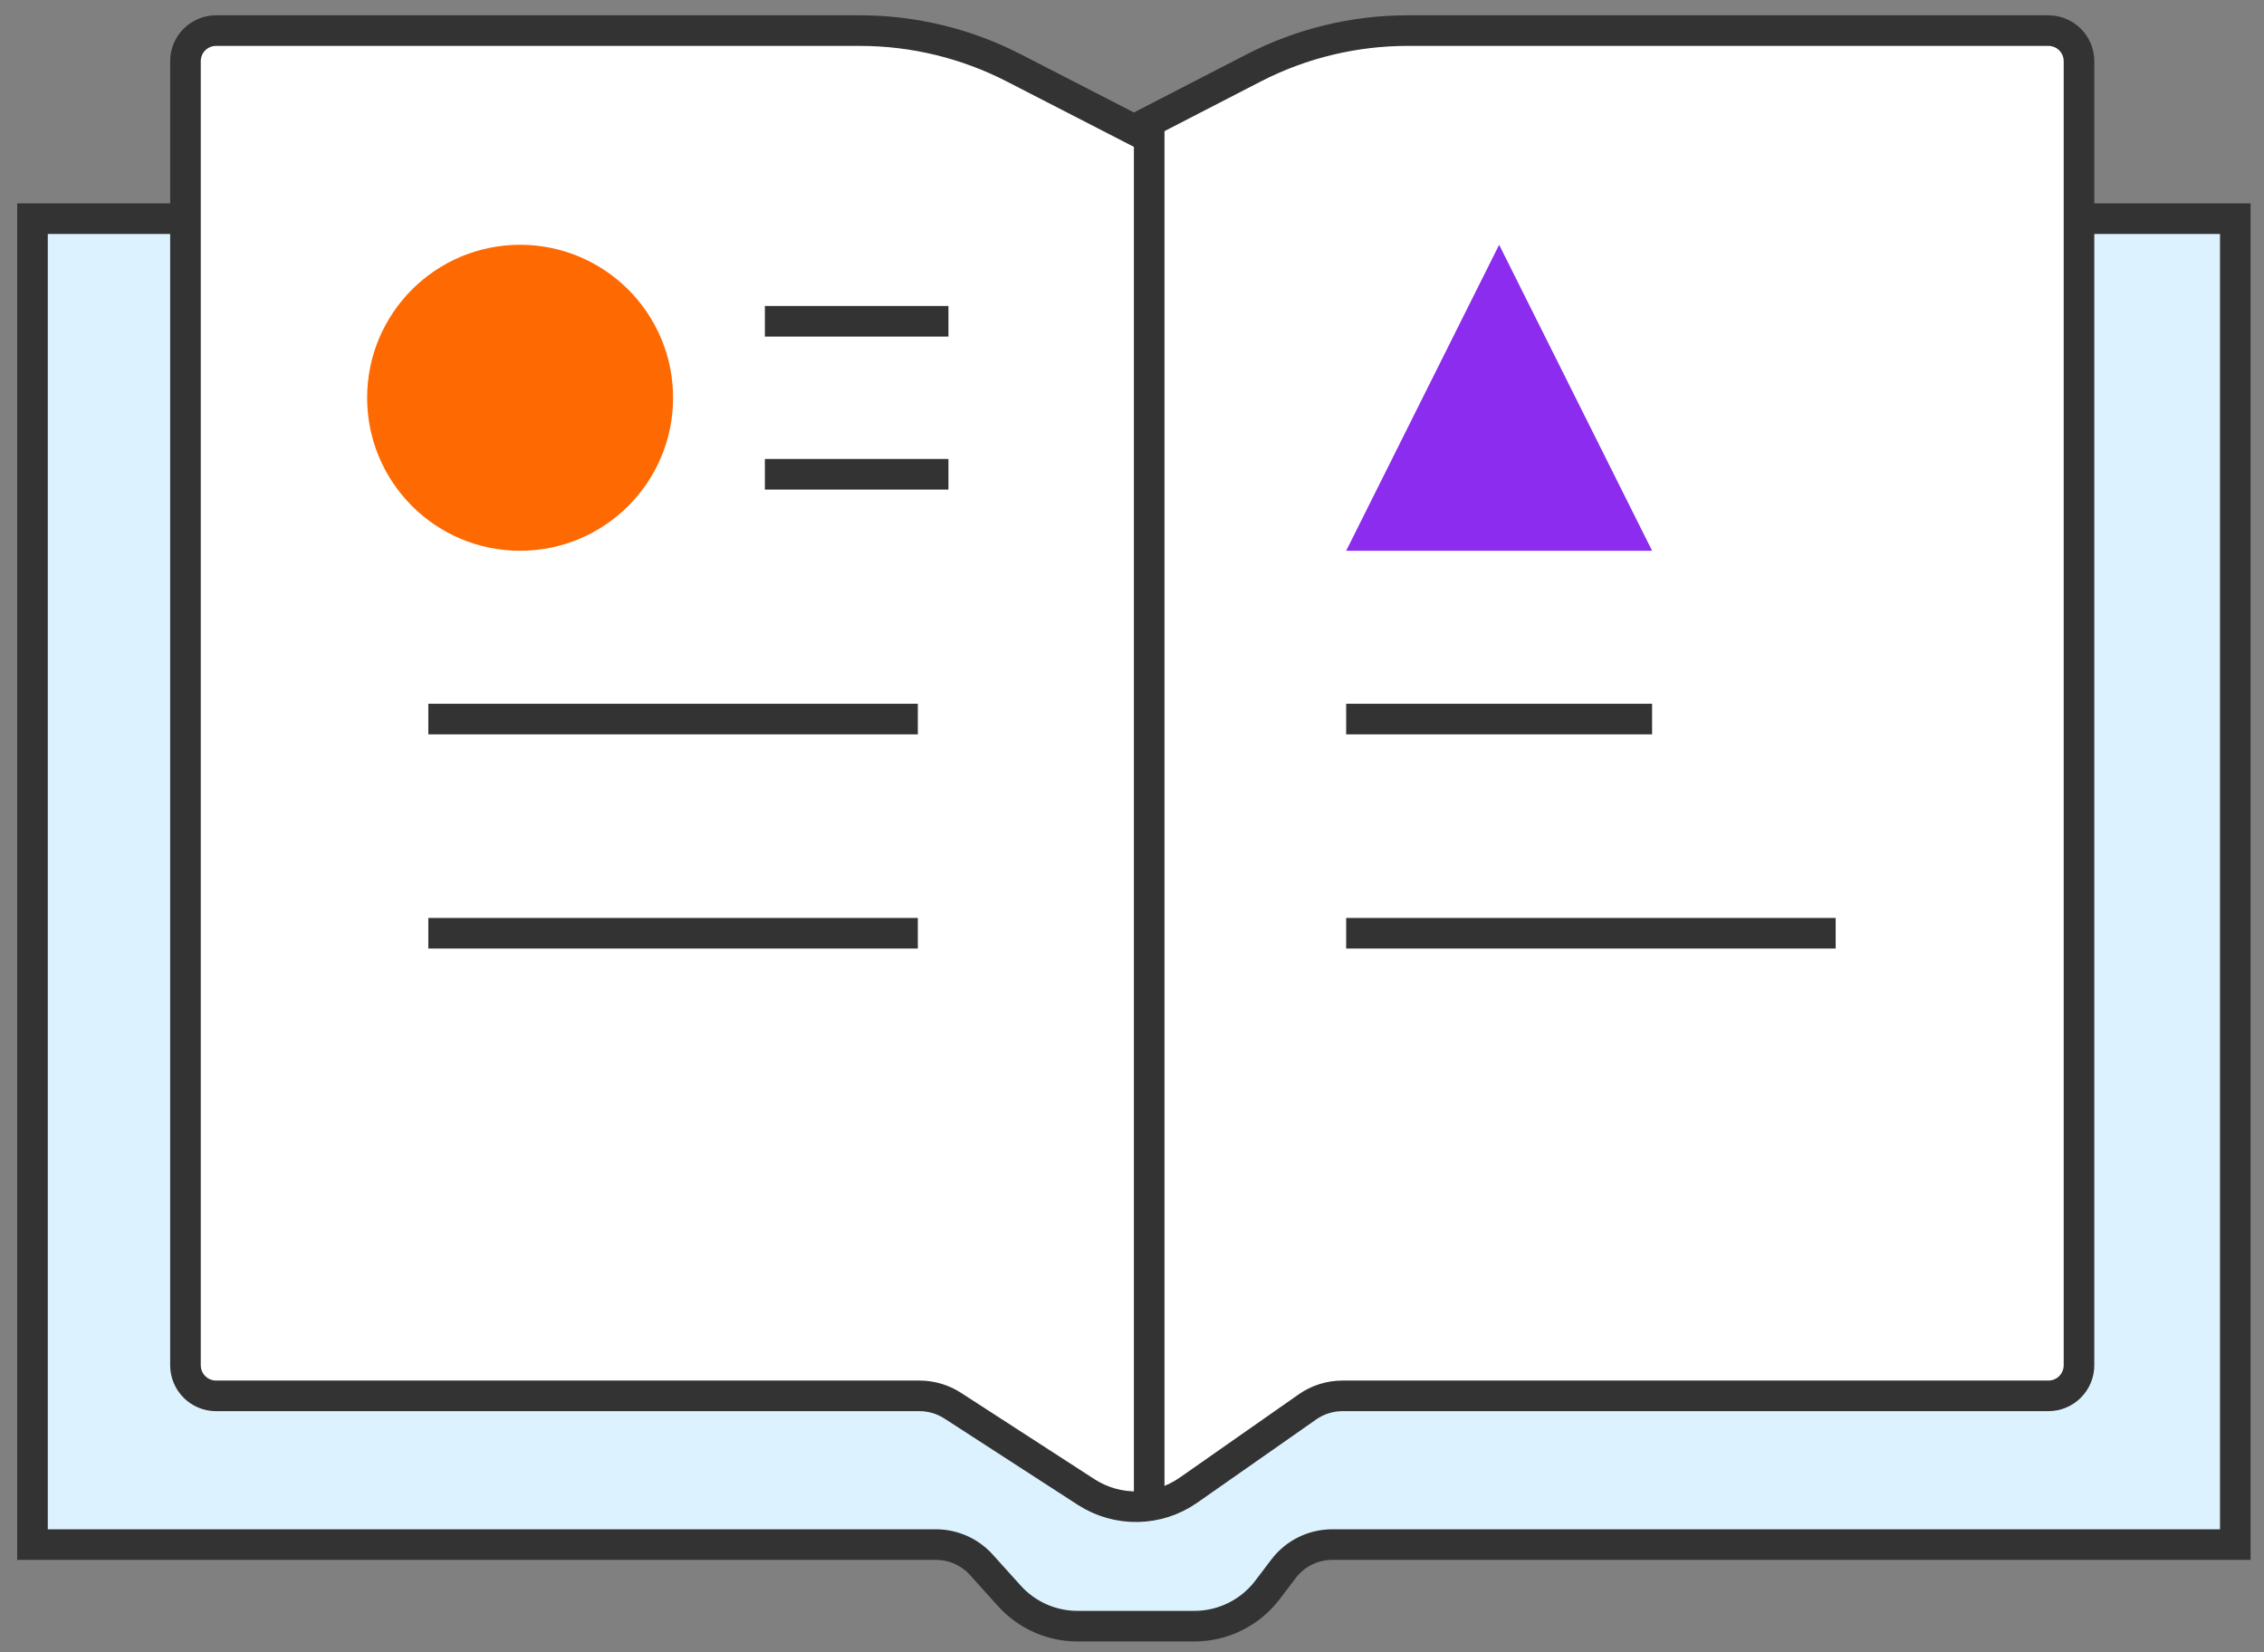 <?xml version="1.0" encoding="UTF-8"?>
<svg width="74px" height="54px" viewBox="0 0 74 54" version="1.1" xmlns="http://www.w3.org/2000/svg" xmlns:xlink="http://www.w3.org/1999/xlink">
    <rect x="0" y="0" width="74" height="54" fill="#808080" stroke="none"/>
    <title>编组</title>
    <g id="页面-1" stroke="none" stroke-width="1" fill="none" fill-rule="evenodd">
        <g id="编组" transform="translate(1.062, 1)">
            <path d="M0,6.146 L72,6.146 L72,49.48 L42.483,49.48 C41.857,49.48 41.268,49.773 40.89,50.271 L40.368,50.959 C39.801,51.707 38.916,52.146 37.978,52.146 L34.157,52.146 C33.308,52.146 32.498,51.786 31.929,51.155 L31.015,50.141 C30.635,49.72 30.096,49.48 29.529,49.48 L0,49.48 L0,49.48 L0,6.146 Z" id="矩形备份" stroke="#333333" fill="#DDF2FF"></path>
            <path d="M6,0 L27.042,0 C28.792,-1.09796308e-14 30.517,0.418 32.073,1.218 L36.001,3.238 L36.001,3.238 L39.909,1.223 C41.468,0.419 43.197,1.09803456e-14 44.951,0 L65.891,0 C66.443,3.82276611e-15 66.891,0.448 66.891,1 L66.891,43.619 C66.891,44.171 66.443,44.619 65.891,44.619 L42.818,44.619 C42.408,44.619 42.008,44.745 41.671,44.981 L37.786,47.7 C36.785,48.4 35.461,48.424 34.436,47.76 L30.078,44.94 C29.754,44.731 29.377,44.619 28.991,44.619 L6,44.619 C5.448,44.619 5,44.171 5,43.619 L5,1 C5,0.448 5.448,1.01453063e-16 6,0 Z" id="矩形备份-2" stroke="#333333" fill="#FFFFFF"></path>
            <line x1="36.5" y1="3.5" x2="36.5" y2="47.5" id="直线" stroke="#333333" stroke-linecap="square"></line>
            <rect id="矩形备份-3" fill="#333333" x="12.938" y="22" width="16" height="1"></rect>
            <rect id="矩形备份-8" fill="#333333" x="12.938" y="29" width="16" height="1"></rect>
            <rect id="矩形备份-6" fill="#333333" x="42.938" y="29" width="16" height="1"></rect>
            <rect id="矩形备份-5" fill="#333333" x="42.938" y="22" width="10" height="1"></rect>
            <rect id="矩形备份-4" fill="#333333" x="23.938" y="9" width="6" height="1"></rect>
            <rect id="矩形备份-7" fill="#333333" x="23.938" y="14" width="6" height="1"></rect>
            <circle id="椭圆形" fill="#FE6902" cx="15.938" cy="12" r="5"></circle>
            <polygon id="三角形" fill="#8C2CEF" points="47.938 7 52.938 17 42.938 17"></polygon>
        </g>
    </g>
</svg>